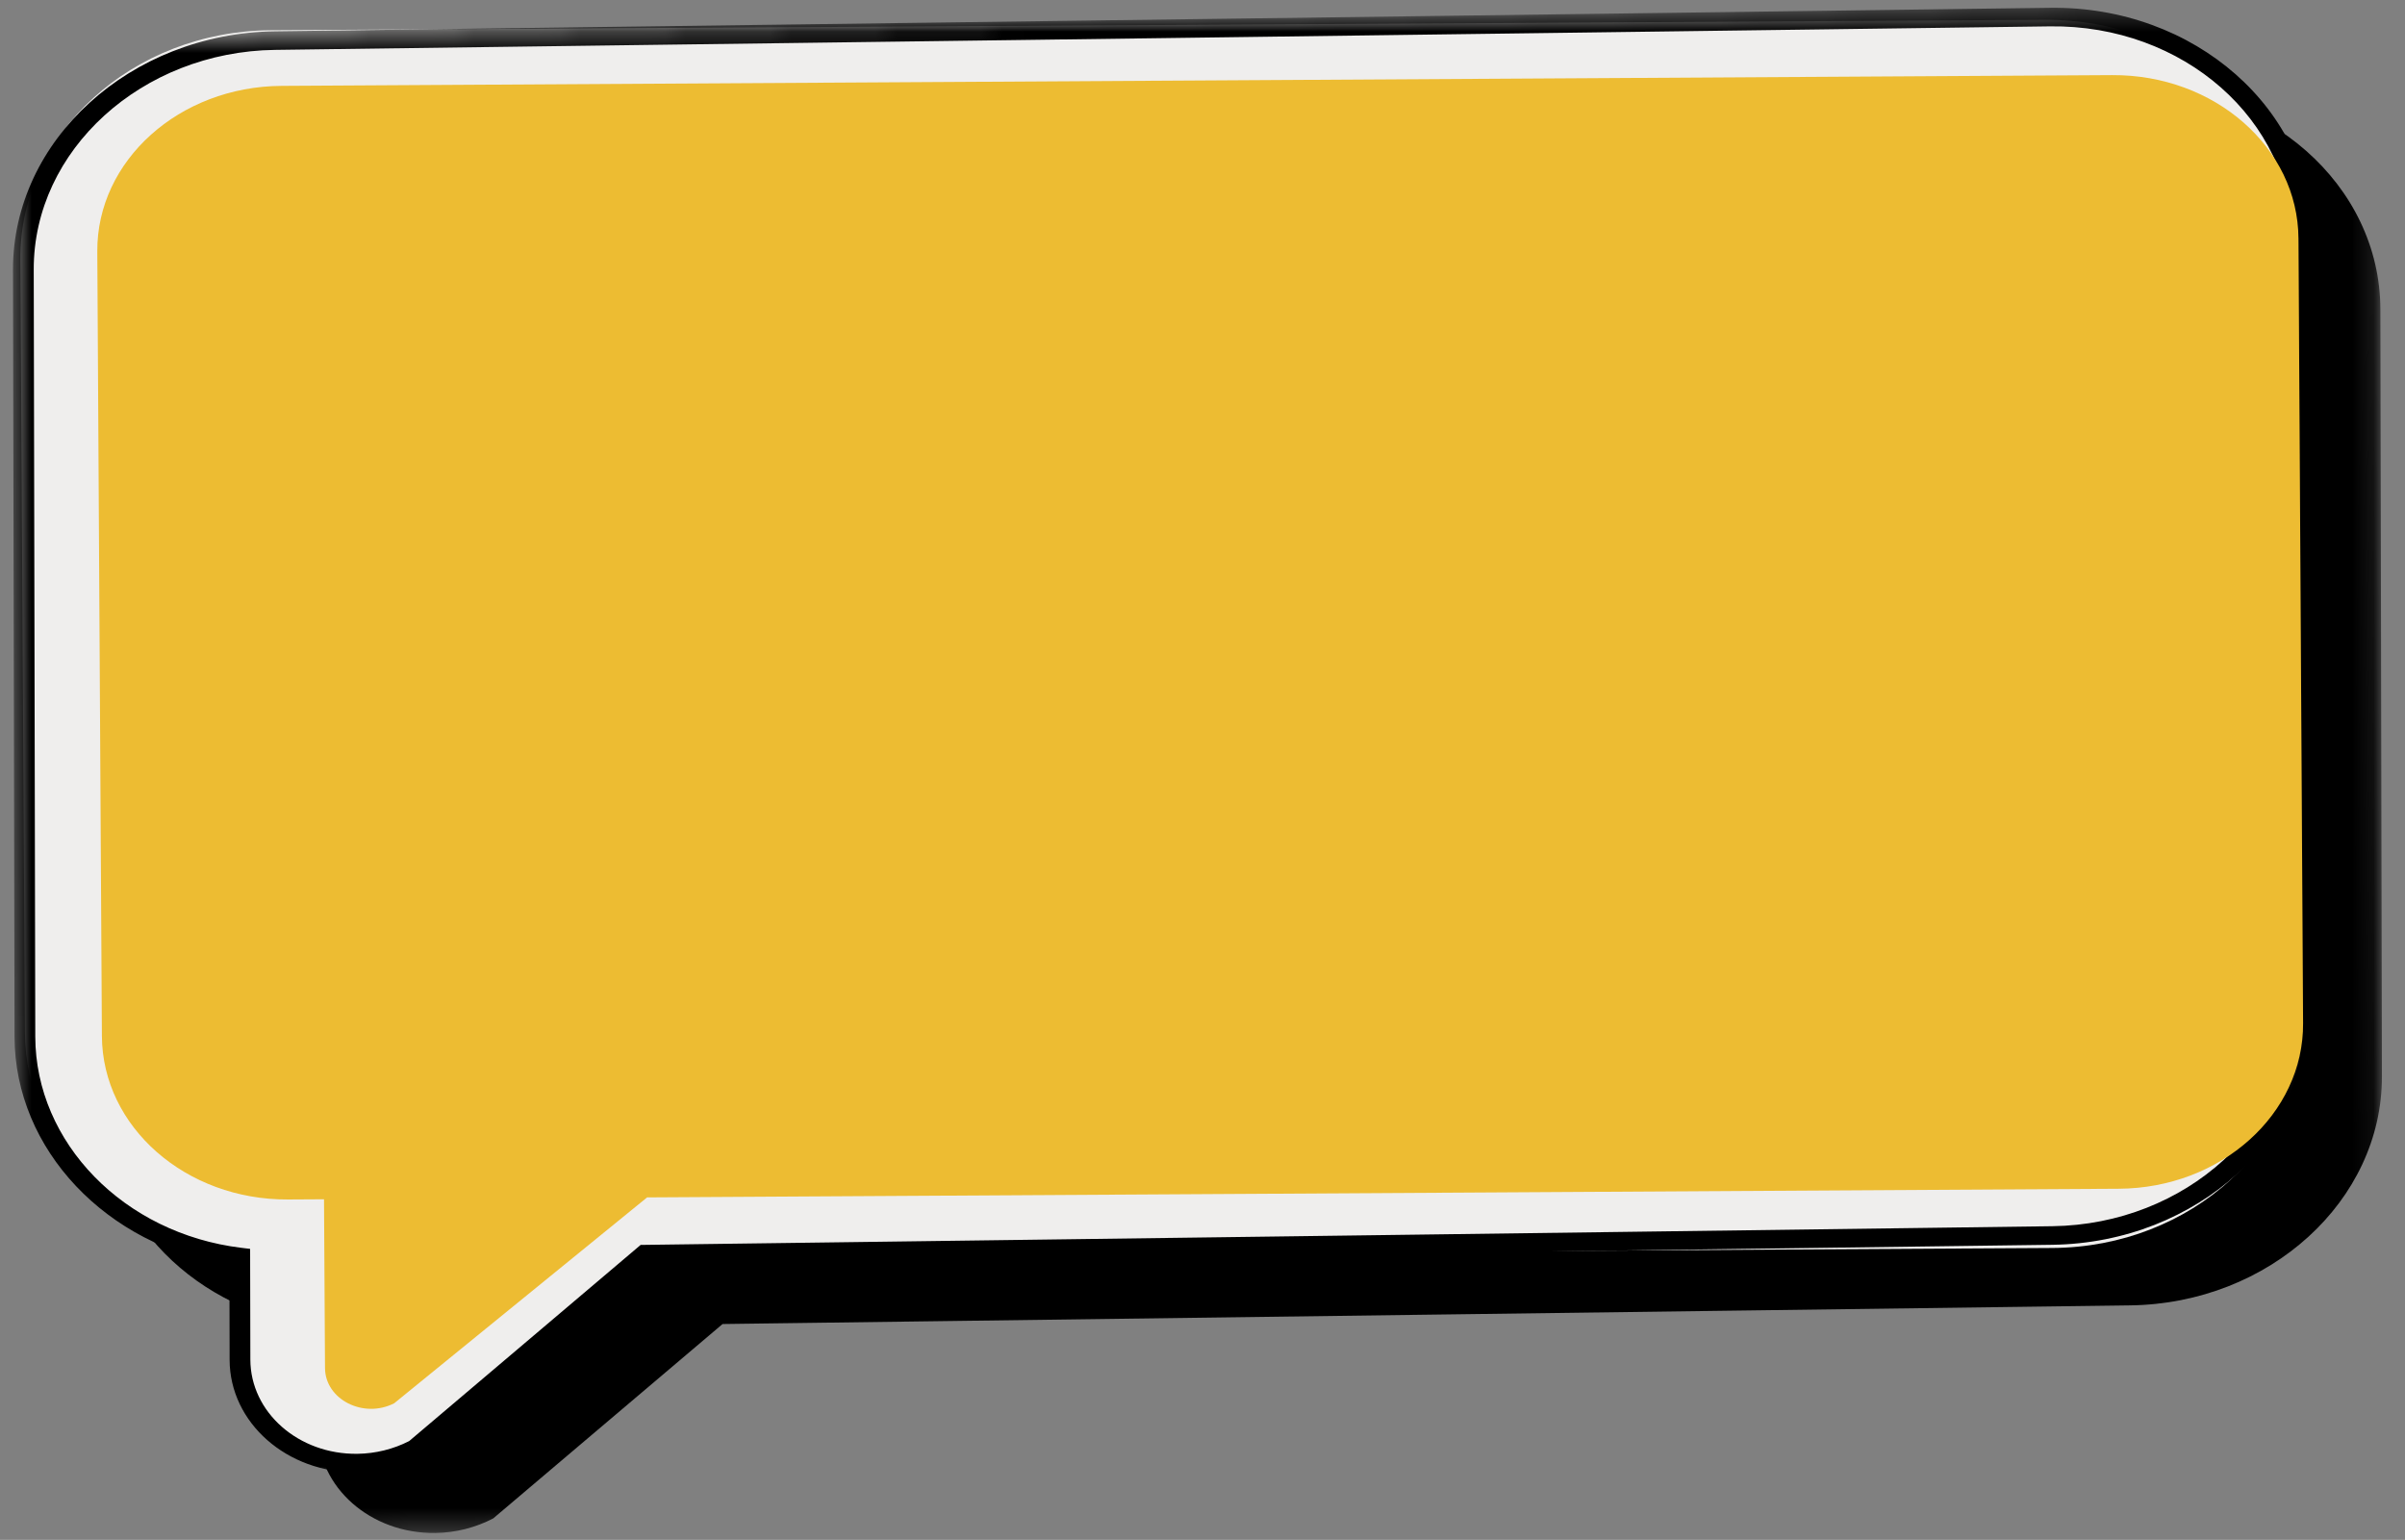 <svg width="114" height="73" viewBox="0 0 114 73" fill="none" xmlns="http://www.w3.org/2000/svg">
<rect x="0" y="0" width="114" height="73" fill="#808080" stroke="none"/>
<g id="Group 1000001813">
<g id="Clip path group">
<mask id="mask0_1364_1042" style="mask-type:luminance" maskUnits="userSpaceOnUse" x="4" y="3" width="109" height="70">
<g id="02a252e43e">
<path id="Vector" d="M4.523 4.997L112.815 3.562L112.952 71.448L4.66 72.884L4.523 4.997Z" fill="white"/>
</g>
</mask>
<g mask="url(#mask0_1364_1042)">
<g id="Group">
<path id="Vector_2" d="M100.858 4.125L16.731 5.24C10.139 5.327 4.787 10.197 4.799 16.096L4.872 52.461C4.883 57.814 9.309 62.205 15.057 62.903L15.067 67.769C15.072 70.514 17.571 72.713 20.636 72.673C21.592 72.66 22.542 72.421 23.379 71.983L34.251 62.767L100.974 61.883C107.566 61.796 112.918 56.926 112.906 51.027L112.833 14.664C112.821 8.765 107.45 4.037 100.858 4.125Z" fill="black"/>
</g>
</g>
</g>
<path id="Vector_3" d="M17.018 69.434C13.954 69.452 11.447 67.216 11.431 64.451L11.402 59.546C5.656 58.797 1.212 54.339 1.181 48.941L0.966 12.285C0.931 6.34 6.262 1.471 12.85 1.433L96.941 0.939C103.529 0.901 108.917 5.706 108.952 11.651L109.167 48.308C109.202 54.255 103.871 59.123 97.282 59.162L30.588 59.553L19.758 68.761C18.921 69.195 17.975 69.428 17.018 69.434Z" fill="#EFEEED"/>
<g id="Clip path group_2">
<mask id="mask1_1364_1042" style="mask-type:luminance" maskUnits="userSpaceOnUse" x="0" y="0" width="110" height="71">
<g id="5a34f4158d">
<path id="Vector_4" d="M0.578 1.65L109.8 0.203L109.938 68.885L0.716 70.333L0.578 1.65Z" fill="white"/>
</g>
</mask>
<g mask="url(#mask1_1364_1042)">
<g id="Group_2">
<path id="Vector_5" d="M16.948 69.798C13.61 69.842 10.89 67.45 10.884 64.464L10.875 59.968C5.051 59.074 0.7 54.491 0.689 49.153L0.616 12.787C0.604 6.645 6.176 1.575 13.038 1.484L97.167 0.369C104.029 0.278 109.621 5.2 109.634 11.342L109.707 47.708C109.719 53.849 104.147 58.919 97.285 59.01L30.755 59.892L19.981 69.023L19.932 69.049C19.019 69.526 17.987 69.784 16.948 69.798ZM13.04 2.364C6.719 2.448 1.587 7.117 1.599 12.774L1.672 49.14C1.682 54.173 5.88 58.479 11.439 59.154L11.856 59.205L11.867 64.449C11.871 66.952 14.149 68.957 16.944 68.92C17.797 68.909 18.644 68.7 19.395 68.316L30.367 59.017L97.283 58.13C103.604 58.046 108.736 53.377 108.724 47.721L108.651 11.355C108.64 5.698 103.49 1.165 97.168 1.249L13.04 2.364Z" fill="black"/>
</g>
</g>
</g>
<path id="Vector_6" d="M100.12 3.561L13.35 4.071C8.498 4.099 4.587 7.612 4.612 11.918L4.83 49.118C4.856 53.425 8.808 56.892 13.66 56.863L15.359 56.853L15.406 64.855C15.415 66.345 17.231 67.269 18.685 66.524L30.674 56.764L100.43 56.354C105.283 56.326 109.194 52.812 109.169 48.506L108.95 11.306C108.925 7 104.973 3.533 100.12 3.561Z" fill="#EDBC32"/>
</g>
</svg>
